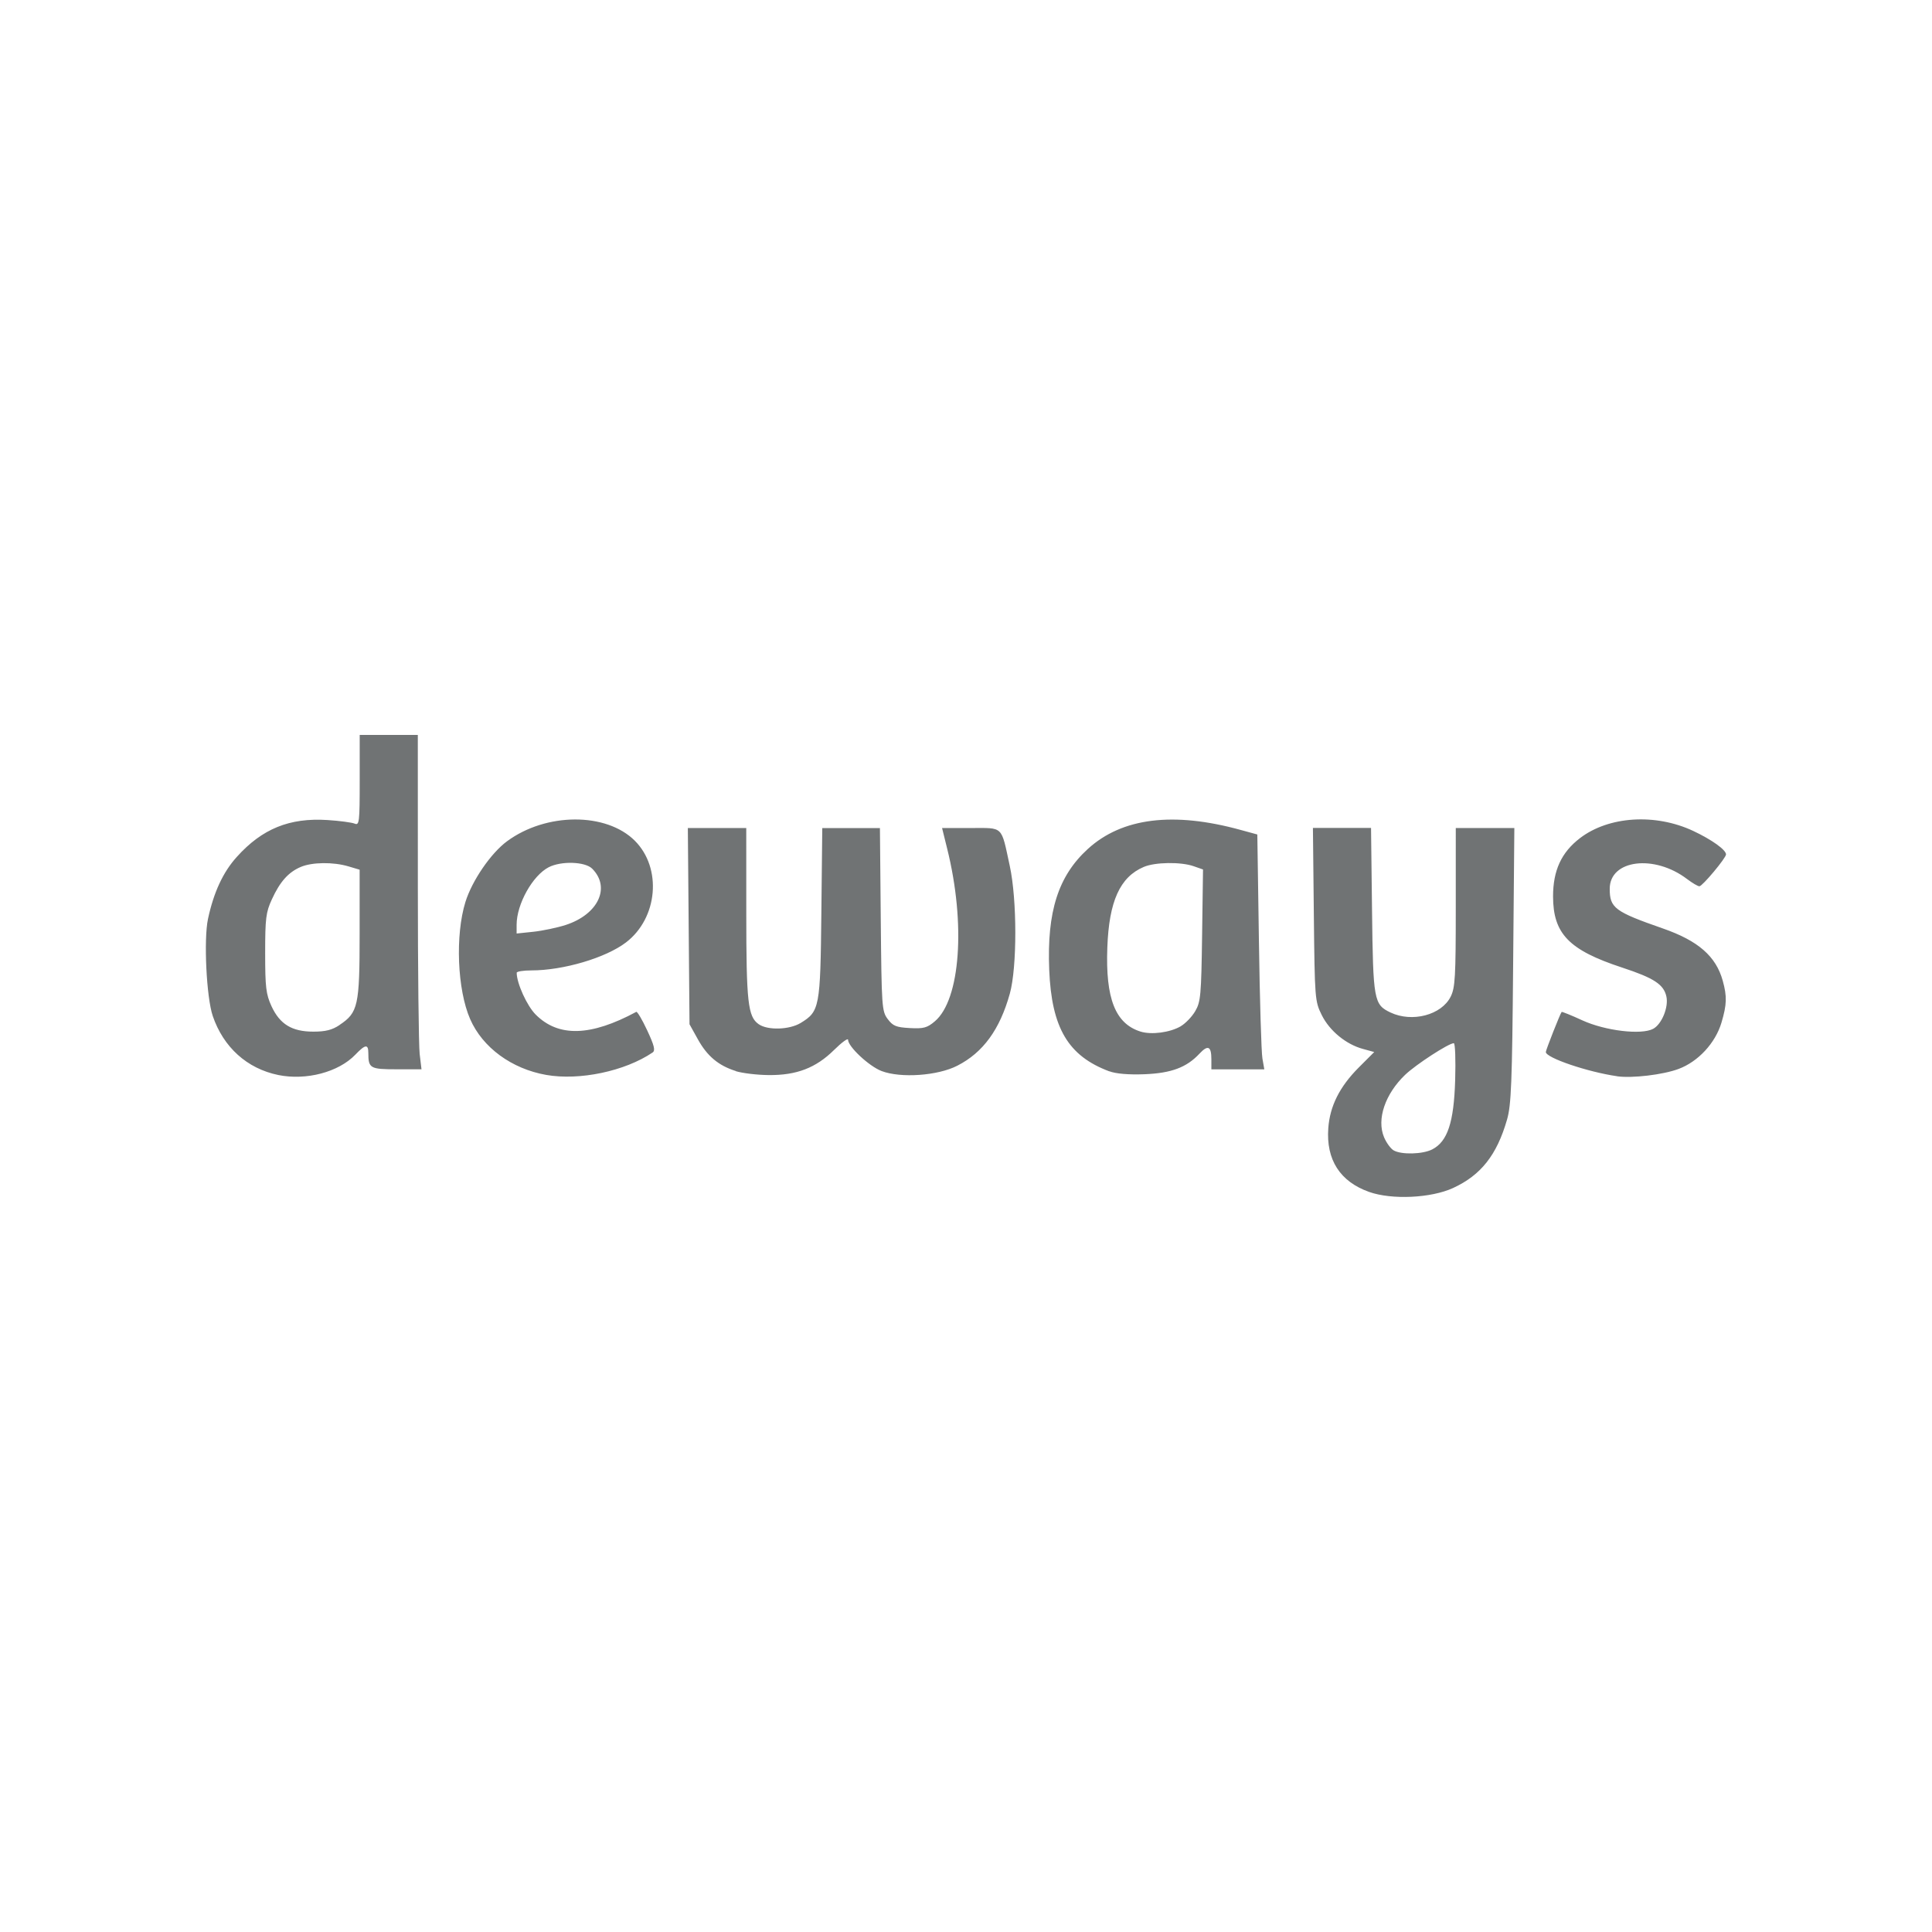 <?xml version="1.0" encoding="UTF-8" standalone="no"?>
<svg
   xmlns:dc="http://purl.org/dc/elements/1.1/"
   xmlns:cc="http://creativecommons.org/ns#"
   xmlns:rdf="http://www.w3.org/1999/02/22-rdf-syntax-ns#"
   xmlns:svg="http://www.w3.org/2000/svg"
   xmlns="http://www.w3.org/2000/svg"
   id="svg5782"
   version="1.1"
   viewBox="0 0 25.4 25.4"
   height="96"
   width="96">
  <defs
     id="defs5776">
    <clipPath
       id="clipPath20-8"
       clipPathUnits="userSpaceOnUse">
      <path
         id="path18-0-9"
         d="m 541.781,371.848 v 0 h 0.043 z" />
    </clipPath>
  </defs>
  <g
     transform="translate(0,-271.6)"
     id="layer1">
    <rect
       y="271.6"
       x="0"
       height="25.4"
       width="25.4"
       id="rect6729"
       style="opacity:1;vector-effect:none;fill:none;fill-opacity:1;stroke:none;stroke-width:0.529;stroke-linecap:butt;stroke-linejoin:miter;stroke-miterlimit:4;stroke-dasharray:1.058, 2.117;stroke-dashoffset:0;stroke-opacity:1;paint-order:stroke markers fill" />
    <path
       style="fill:#707374;fill-opacity:1;stroke-width:0.038"
       d="m 17.999,287.27 c -0.382,-0.136 -0.566,-0.423 -0.536,-0.837 0.021,-0.292 0.149,-0.546 0.4,-0.798 l 0.204,-0.204 -0.146,-0.04 c -0.224,-0.06 -0.441,-0.238 -0.544,-0.446 -0.09,-0.182 -0.092,-0.21 -0.104,-1.323 l -0.012,-1.137 h 0.382 0.382 l 0.013,1.08 c 0.014,1.188 0.024,1.242 0.242,1.346 0.285,0.135 0.671,0.034 0.792,-0.208 0.059,-0.118 0.067,-0.26 0.067,-1.175 l 6e-5,-1.042 h 0.385 0.385 l -0.016,1.806 c -0.013,1.537 -0.025,1.839 -0.08,2.027 -0.134,0.466 -0.343,0.731 -0.71,0.9 -0.29,0.133 -0.806,0.157 -1.104,0.051 z m 0.831,-0.559 c 0.201,-0.104 0.284,-0.354 0.301,-0.909 0.008,-0.268 3.97e-4,-0.487 -0.018,-0.487 -0.067,1.3e-4 -0.496,0.279 -0.638,0.414 -0.265,0.253 -0.378,0.586 -0.279,0.822 0.03,0.072 0.087,0.15 0.126,0.173 0.102,0.059 0.382,0.052 0.508,-0.013 z M 3.658,285.733 c -0.41,-0.084 -0.721,-0.365 -0.861,-0.776 -0.083,-0.244 -0.12,-1.005 -0.063,-1.274 0.075,-0.351 0.198,-0.617 0.379,-0.817 0.333,-0.371 0.694,-0.517 1.192,-0.485 0.159,0.01 0.32,0.032 0.357,0.047 0.062,0.026 0.067,-0.015 0.067,-0.569 v -0.597 h 0.382 0.382 l 3.97e-4,1.997 c 1.3e-4,1.098 0.011,2.087 0.024,2.198 l 0.024,0.201 h -0.326 c -0.349,0 -0.373,-0.013 -0.373,-0.213 0,-0.121 -0.039,-0.117 -0.171,0.021 -0.221,0.23 -0.646,0.342 -1.014,0.267 z m 0.806,-0.658 c 0.244,-0.163 0.264,-0.251 0.264,-1.197 l 7e-5,-0.844 -0.148,-0.044 c -0.199,-0.059 -0.477,-0.056 -0.627,0.008 -0.161,0.069 -0.272,0.192 -0.379,0.426 -0.078,0.169 -0.088,0.249 -0.088,0.707 0,0.45 0.011,0.539 0.083,0.697 0.11,0.238 0.269,0.335 0.551,0.335 0.159,1.3e-4 0.247,-0.022 0.344,-0.087 z m 2.717,0.657 c -0.454,-0.08 -0.837,-0.36 -1,-0.734 -0.169,-0.386 -0.198,-1.102 -0.062,-1.54 0.087,-0.28 0.334,-0.641 0.547,-0.798 0.514,-0.379 1.304,-0.382 1.68,-0.007 0.36,0.36 0.303,1.017 -0.116,1.337 -0.266,0.203 -0.824,0.368 -1.244,0.368 -0.106,0 -0.193,0.014 -0.193,0.031 0,0.138 0.135,0.435 0.25,0.55 0.299,0.299 0.723,0.287 1.322,-0.036 0.013,-0.007 0.078,0.102 0.144,0.244 0.093,0.199 0.109,0.264 0.071,0.29 -0.363,0.246 -0.961,0.372 -1.399,0.295 z m 0.255,-1.971 c 0.429,-0.139 0.596,-0.494 0.349,-0.741 -0.093,-0.093 -0.408,-0.103 -0.572,-0.018 -0.211,0.109 -0.421,0.485 -0.421,0.756 v 0.115 l 0.22,-0.023 c 0.121,-0.013 0.312,-0.053 0.424,-0.089 z m 13.823,1.988 c -0.385,-0.055 -0.936,-0.242 -0.936,-0.318 0,-0.026 0.19,-0.508 0.208,-0.527 0.005,-0.005 0.128,0.044 0.273,0.111 0.3,0.137 0.775,0.194 0.93,0.111 0.113,-0.06 0.205,-0.285 0.174,-0.425 -0.035,-0.159 -0.164,-0.243 -0.584,-0.381 -0.697,-0.229 -0.905,-0.444 -0.906,-0.934 -7e-5,-0.343 0.11,-0.58 0.354,-0.767 0.378,-0.289 0.99,-0.328 1.488,-0.095 0.243,0.114 0.432,0.249 0.432,0.309 0,0.047 -0.311,0.419 -0.35,0.419 -0.021,0 -0.093,-0.043 -0.162,-0.095 -0.431,-0.328 -1.017,-0.255 -1.017,0.128 0,0.252 0.066,0.301 0.697,0.521 0.466,0.162 0.7,0.366 0.789,0.688 0.057,0.206 0.054,0.312 -0.017,0.551 -0.08,0.268 -0.306,0.513 -0.565,0.609 -0.204,0.076 -0.608,0.124 -0.808,0.096 z m -11.585,-0.068 c -0.227,-0.071 -0.377,-0.196 -0.5,-0.419 l -0.109,-0.196 -0.011,-1.29 -0.011,-1.29 h 0.384 0.384 l 2.65e-4,1.118 c 2.64e-4,1.173 0.021,1.362 0.163,1.461 0.118,0.083 0.404,0.074 0.552,-0.016 0.249,-0.152 0.259,-0.204 0.272,-1.444 l 0.012,-1.118 h 0.379 0.379 l 0.011,1.201 c 0.011,1.152 0.014,1.206 0.091,1.309 0.069,0.092 0.111,0.109 0.291,0.119 0.18,0.01 0.228,-0.003 0.328,-0.088 0.337,-0.283 0.409,-1.284 0.163,-2.271 l -0.067,-0.271 h 0.377 c 0.436,0 0.397,-0.038 0.513,0.498 0.097,0.446 0.097,1.333 9.26e-4,1.679 -0.131,0.471 -0.351,0.775 -0.691,0.948 -0.257,0.132 -0.743,0.166 -0.995,0.07 -0.165,-0.063 -0.441,-0.321 -0.441,-0.412 0,-0.025 -0.083,0.035 -0.184,0.135 -0.239,0.236 -0.492,0.333 -0.858,0.33 -0.152,-0.001 -0.347,-0.025 -0.433,-0.051 z m 4.91,0.004 c -0.541,-0.202 -0.759,-0.57 -0.79,-1.336 -0.031,-0.765 0.119,-1.233 0.508,-1.588 0.449,-0.41 1.124,-0.494 2.012,-0.249 l 0.216,0.059 0.021,1.401 c 0.011,0.77 0.032,1.465 0.046,1.544 l 0.025,0.143 h -0.348 -0.348 v -0.132 c 0,-0.173 -0.045,-0.194 -0.157,-0.074 -0.169,0.181 -0.37,0.256 -0.722,0.27 -0.209,0.008 -0.374,-0.006 -0.463,-0.039 z m 0.939,-0.593 c 0.062,-0.036 0.149,-0.126 0.191,-0.199 0.071,-0.121 0.079,-0.209 0.09,-0.997 l 0.012,-0.865 -0.123,-0.043 c -0.169,-0.059 -0.509,-0.054 -0.657,0.01 -0.312,0.133 -0.456,0.451 -0.478,1.059 -0.025,0.671 0.105,1.001 0.436,1.105 0.144,0.045 0.387,0.013 0.53,-0.07 z"
       id="path12861" />
  </g>
</svg>
